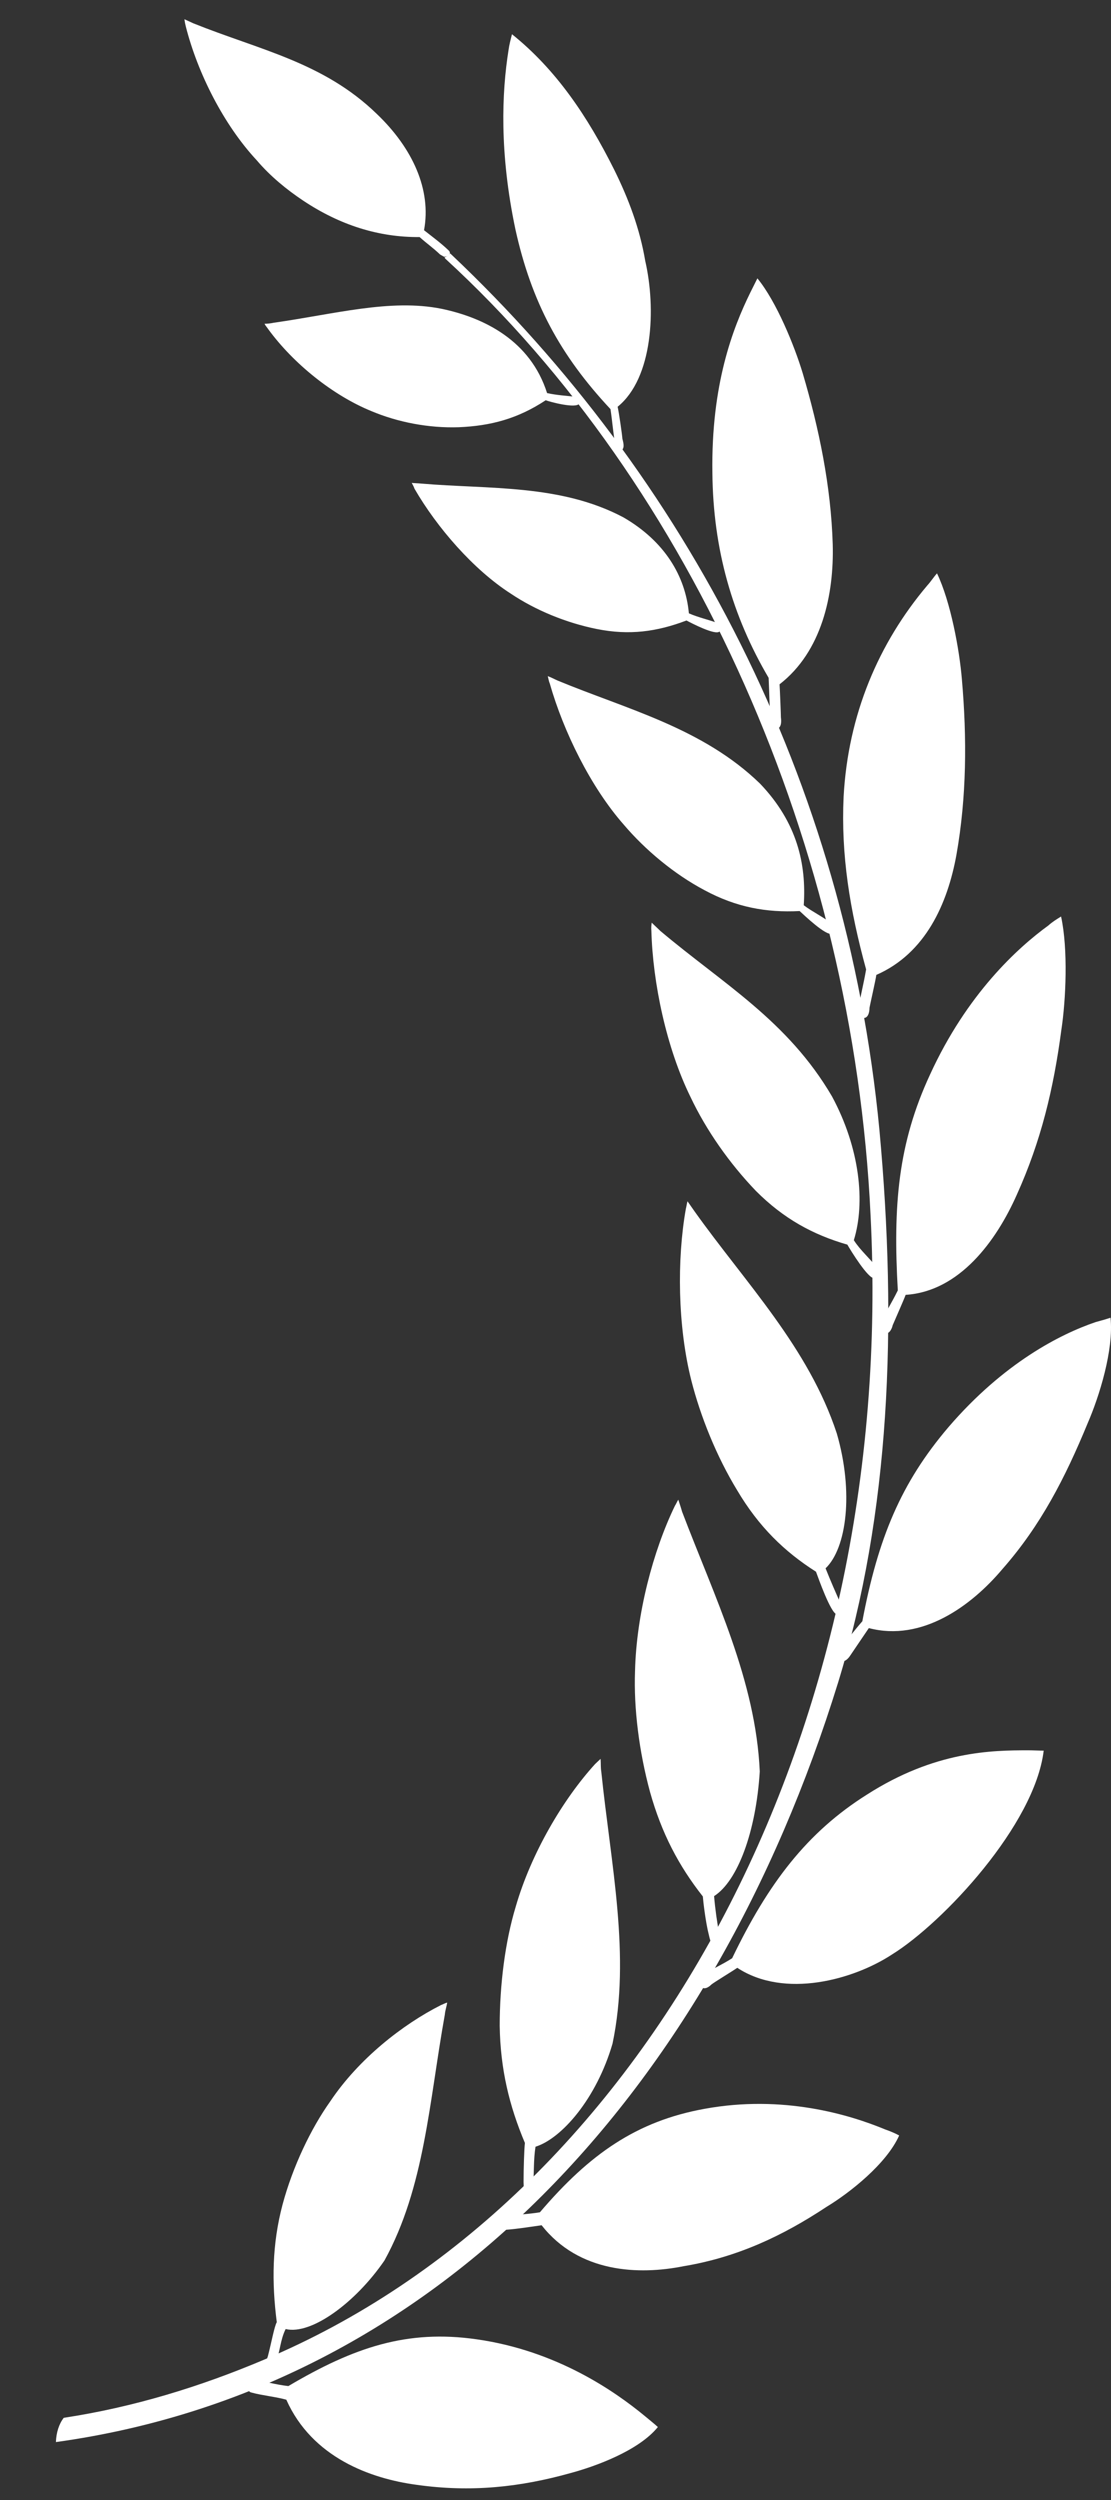 <svg width="36" height="81" viewBox="0 0 36 81" fill="none" xmlns="http://www.w3.org/2000/svg">
<rect x="0" y="0" width="36" height="81" fill="#333333" stroke="none"/>
<path fill-rule="evenodd" clip-rule="evenodd" d="M1.812 79.123C14.116 77.419 23.073 67.739 27.159 54.508C28.838 49.033 29.081 42.959 28.496 36.609C27.413 25.27 22.211 15.424 14.624 8.245C14.591 8.212 14.579 8.2 14.568 8.234C14.546 8.267 14.48 8.3 14.447 8.322C14.403 8.344 14.392 8.322 14.425 8.377C22.476 15.756 27.645 27.494 28.208 39.353C29.081 56.29 20.864 71.29 8.549 76.457C6.484 77.331 4.319 77.995 2.066 78.337C1.911 78.537 1.823 78.813 1.812 79.123Z" fill="white"/>
<path fill-rule="evenodd" clip-rule="evenodd" d="M32.483 50.836C31.478 52.031 29.876 53.203 28.153 52.75C28.065 52.882 27.612 53.546 27.546 53.646C27.468 53.767 27.325 53.889 27.214 53.789C27.148 53.745 27.093 53.646 27.159 53.491C27.413 53.181 27.656 52.86 27.943 52.528C28.451 49.84 29.191 48.048 30.738 46.234C32.527 44.154 34.36 43.225 35.498 42.837C35.663 42.793 35.818 42.749 35.984 42.694C36.094 43.734 35.619 45.249 35.244 46.112C34.515 47.882 33.72 49.431 32.483 50.836Z" fill="white"/>
<path fill-rule="evenodd" clip-rule="evenodd" d="M17.683 12.968C17.827 13.024 18.666 13.245 18.765 13.079C18.799 13.035 18.754 12.869 18.677 12.858C18.368 12.825 18.025 12.803 17.727 12.736C17.186 11.033 15.684 10.291 14.303 10.004C12.647 9.672 10.824 10.181 8.869 10.457C8.77 10.479 8.66 10.49 8.571 10.49C8.604 10.557 8.649 10.601 8.693 10.667C9.51 11.785 10.791 12.814 12.039 13.322C12.879 13.676 13.884 13.876 14.867 13.842C15.905 13.798 16.777 13.566 17.683 12.968Z" fill="white"/>
<path fill-rule="evenodd" clip-rule="evenodd" d="M14.447 8.311C14.381 8.333 14.381 8.311 14.259 8.245C14.027 8.023 13.829 7.891 13.597 7.681C12.271 7.692 11.012 7.293 9.819 6.497C9.289 6.143 8.759 5.711 8.317 5.191C7.257 4.052 6.407 2.382 6.02 0.855C5.998 0.766 5.987 0.711 5.976 0.623C6.075 0.667 6.164 0.711 6.263 0.755C8.406 1.618 10.482 2.016 12.205 3.687C13.376 4.804 13.983 6.154 13.74 7.459C14.005 7.669 14.281 7.869 14.535 8.112C14.646 8.212 14.513 8.311 14.447 8.311Z" fill="white"/>
<path fill-rule="evenodd" clip-rule="evenodd" d="M22.244 20.104C22.388 20.181 23.194 20.602 23.316 20.458C23.371 20.402 23.349 20.226 23.271 20.192C22.973 20.082 22.62 20.004 22.322 19.872C22.211 18.666 21.538 17.537 20.201 16.763C18.158 15.679 15.839 15.856 13.652 15.668C13.541 15.657 13.442 15.657 13.342 15.646C13.376 15.712 13.409 15.767 13.431 15.834C14.16 17.095 15.342 18.456 16.545 19.23C17.352 19.772 18.346 20.181 19.34 20.38C20.389 20.591 21.284 20.469 22.244 20.104Z" fill="white"/>
<path fill-rule="evenodd" clip-rule="evenodd" d="M32.947 38.711C32.284 40.205 31.091 41.842 29.346 41.953C29.291 42.107 28.971 42.826 28.926 42.937C28.893 43.092 28.783 43.258 28.639 43.191C28.573 43.169 28.507 43.081 28.518 42.926C28.683 42.528 28.893 42.218 29.092 41.809C28.937 39.065 29.092 37.063 30.141 34.806C31.334 32.206 32.969 30.713 33.974 29.983C34.095 29.872 34.239 29.784 34.382 29.695C34.614 30.757 34.537 32.405 34.393 33.357C34.139 35.282 33.731 36.974 32.947 38.711Z" fill="white"/>
<path fill-rule="evenodd" clip-rule="evenodd" d="M30.992 27.693C30.704 29.286 29.987 30.89 28.396 31.587C28.374 31.753 28.197 32.527 28.175 32.649C28.175 32.815 28.12 33.003 27.965 32.981C27.921 32.97 27.811 32.925 27.8 32.759C27.866 32.339 27.988 31.863 28.065 31.41C27.535 29.474 27.248 27.704 27.336 25.812C27.48 23.146 28.474 20.834 30.042 18.975C30.163 18.843 30.252 18.699 30.362 18.577C30.804 19.495 31.091 21.066 31.168 22.007C31.334 23.909 31.323 25.823 30.992 27.693Z" fill="white"/>
<path fill-rule="evenodd" clip-rule="evenodd" d="M26.983 17.637C27.027 19.274 26.629 21.11 25.26 22.172C25.271 22.338 25.304 23.135 25.304 23.246C25.326 23.401 25.315 23.588 25.16 23.622C25.105 23.622 25.006 23.611 24.972 23.456C24.939 23.047 24.928 22.416 24.906 21.962C23.735 19.971 23.106 17.803 23.084 15.325C23.04 12.46 23.746 10.634 24.31 9.484C24.387 9.329 24.464 9.174 24.542 9.019C25.16 9.771 25.745 11.21 26.011 12.095C26.541 13.887 26.927 15.756 26.983 17.637Z" fill="white"/>
<path fill-rule="evenodd" clip-rule="evenodd" d="M20.908 8.455C21.261 9.993 21.162 12.249 20.013 13.179C20.058 13.378 20.157 14.064 20.168 14.219C20.212 14.384 20.245 14.539 20.113 14.606C20.058 14.628 20.013 14.628 19.947 14.484C19.87 14.053 19.848 13.699 19.782 13.256C18.147 11.508 17.219 9.782 16.7 7.426C16.181 4.959 16.258 3.001 16.479 1.618C16.501 1.452 16.545 1.286 16.59 1.109C18.025 2.26 19.041 3.775 19.903 5.501C20.367 6.441 20.731 7.404 20.908 8.455Z" fill="white"/>
<path fill-rule="evenodd" clip-rule="evenodd" d="M25.911 29.518C26.044 29.64 26.773 30.337 26.949 30.248C26.994 30.204 27.027 29.972 26.949 29.927C26.673 29.706 26.32 29.54 26.044 29.33C26.132 28.003 25.834 26.653 24.63 25.392C22.774 23.588 20.312 22.98 18.07 22.051C17.97 22.007 17.871 21.951 17.749 21.907C17.771 21.985 17.782 22.073 17.816 22.15C18.257 23.699 19.141 25.502 20.212 26.719C20.908 27.538 21.847 28.323 22.83 28.843C23.857 29.396 24.829 29.573 25.911 29.518Z" fill="white"/>
<path fill-rule="evenodd" clip-rule="evenodd" d="M27.457 40.326C27.557 40.503 28.142 41.455 28.33 41.41C28.407 41.41 28.485 41.178 28.429 41.09C28.186 40.769 27.877 40.514 27.667 40.182C28.043 38.966 27.866 37.207 26.96 35.525C25.525 33.069 23.426 31.874 21.394 30.16C21.306 30.071 21.217 29.994 21.118 29.894C21.107 29.972 21.096 30.06 21.107 30.16C21.151 31.841 21.593 33.954 22.377 35.547C22.885 36.62 23.636 37.693 24.497 38.589C25.392 39.486 26.342 40.005 27.457 40.326Z" fill="white"/>
<path fill-rule="evenodd" clip-rule="evenodd" d="M26.441 50.924C26.519 51.134 26.916 52.263 27.115 52.307C27.181 52.296 27.314 52.13 27.259 52.008C27.093 51.632 26.905 51.201 26.751 50.814C27.435 50.161 27.667 48.347 27.115 46.444C26.198 43.656 24.155 41.565 22.509 39.253C22.432 39.143 22.355 39.032 22.277 38.921C22.255 38.999 22.244 39.087 22.222 39.176C21.935 40.802 21.957 42.959 22.399 44.718C22.697 45.891 23.216 47.185 23.89 48.291C24.586 49.464 25.414 50.272 26.441 50.924Z" fill="white"/>
<path fill-rule="evenodd" clip-rule="evenodd" d="M28.904 63.325C27.656 64.144 25.425 64.764 23.89 63.757C23.768 63.845 23.128 64.233 23.051 64.299C22.94 64.41 22.786 64.487 22.686 64.332C22.631 64.266 22.598 64.155 22.708 64.034C23.029 63.812 23.382 63.668 23.724 63.447C24.895 61.013 26.154 59.365 28.087 58.148C30.296 56.732 32.14 56.71 33.322 56.71C33.488 56.71 33.653 56.721 33.819 56.721C33.532 59.122 30.561 62.297 28.904 63.325Z" fill="white"/>
<path fill-rule="evenodd" clip-rule="evenodd" d="M22.774 61.445C22.786 61.6 22.863 62.286 22.973 62.706C23.006 62.828 23.017 63.005 23.183 62.938C23.249 62.927 23.316 62.783 23.316 62.717C23.238 62.308 23.172 61.843 23.139 61.434C23.901 60.947 24.497 59.354 24.619 57.396C24.486 54.442 23.161 51.765 22.101 48.977C22.068 48.856 22.023 48.723 21.979 48.59C21.935 48.656 21.913 48.723 21.869 48.789C21.162 50.249 20.621 52.296 20.577 54.144C20.532 55.349 20.709 56.754 21.063 58.06C21.438 59.398 21.99 60.449 22.774 61.445Z" fill="white"/>
<path fill-rule="evenodd" clip-rule="evenodd" d="M22.145 73.426C20.709 73.713 18.765 73.647 17.55 72.098C17.241 72.142 16.744 72.22 16.424 72.242C16.336 72.253 16.269 72.187 16.236 72.076C16.214 71.999 16.236 71.899 16.38 71.822C16.744 71.744 17.109 71.744 17.495 71.678C19.108 69.786 20.632 68.724 22.83 68.326C25.37 67.861 27.524 68.514 28.672 68.99C28.827 69.045 28.993 69.111 29.136 69.189C28.727 70.107 27.535 71.047 26.784 71.501C25.348 72.452 23.879 73.138 22.145 73.426Z" fill="white"/>
<path fill-rule="evenodd" clip-rule="evenodd" d="M17.009 69.432C16.987 69.598 16.965 70.262 16.965 70.704C16.976 70.826 16.943 70.992 17.109 71.003C17.186 71.003 17.274 70.903 17.274 70.826C17.308 70.417 17.285 69.974 17.352 69.554C18.202 69.288 19.329 67.994 19.848 66.213C20.444 63.359 19.793 60.416 19.483 57.396C19.461 57.263 19.472 57.13 19.461 56.987C19.406 57.042 19.34 57.097 19.285 57.153C18.246 58.292 17.208 60.051 16.711 61.777C16.369 62.905 16.192 64.299 16.192 65.638C16.214 67.043 16.501 68.226 17.009 69.432Z" fill="white"/>
<path fill-rule="evenodd" clip-rule="evenodd" d="M8.969 75.24C8.892 75.362 8.792 75.915 8.682 76.335C8.649 76.435 8.582 76.59 8.737 76.645C8.814 76.678 8.914 76.612 8.936 76.545C9.079 76.191 9.079 75.815 9.256 75.461C10.084 75.66 11.52 74.609 12.459 73.238C13.762 70.87 13.906 68.093 14.414 65.272C14.425 65.14 14.469 65.018 14.491 64.885C14.425 64.896 14.359 64.941 14.292 64.963C13.044 65.593 11.62 66.711 10.703 68.082C10.073 68.967 9.488 70.195 9.157 71.423C8.814 72.718 8.803 73.946 8.969 75.24Z" fill="white"/>
<path fill-rule="evenodd" clip-rule="evenodd" d="M13.486 80.506C12.017 80.307 10.117 79.632 9.278 77.751C8.98 77.663 8.461 77.607 8.152 77.519C8.063 77.508 8.019 77.408 8.008 77.287C8.008 77.22 8.052 77.121 8.207 77.098C8.571 77.154 8.936 77.264 9.344 77.309C11.476 76.047 13.199 75.472 15.441 75.793C18.014 76.158 19.892 77.452 20.897 78.282C21.041 78.404 21.184 78.514 21.317 78.636C20.698 79.399 19.306 79.908 18.478 80.13C16.855 80.583 15.264 80.76 13.486 80.506Z" fill="white"/>
</svg>
